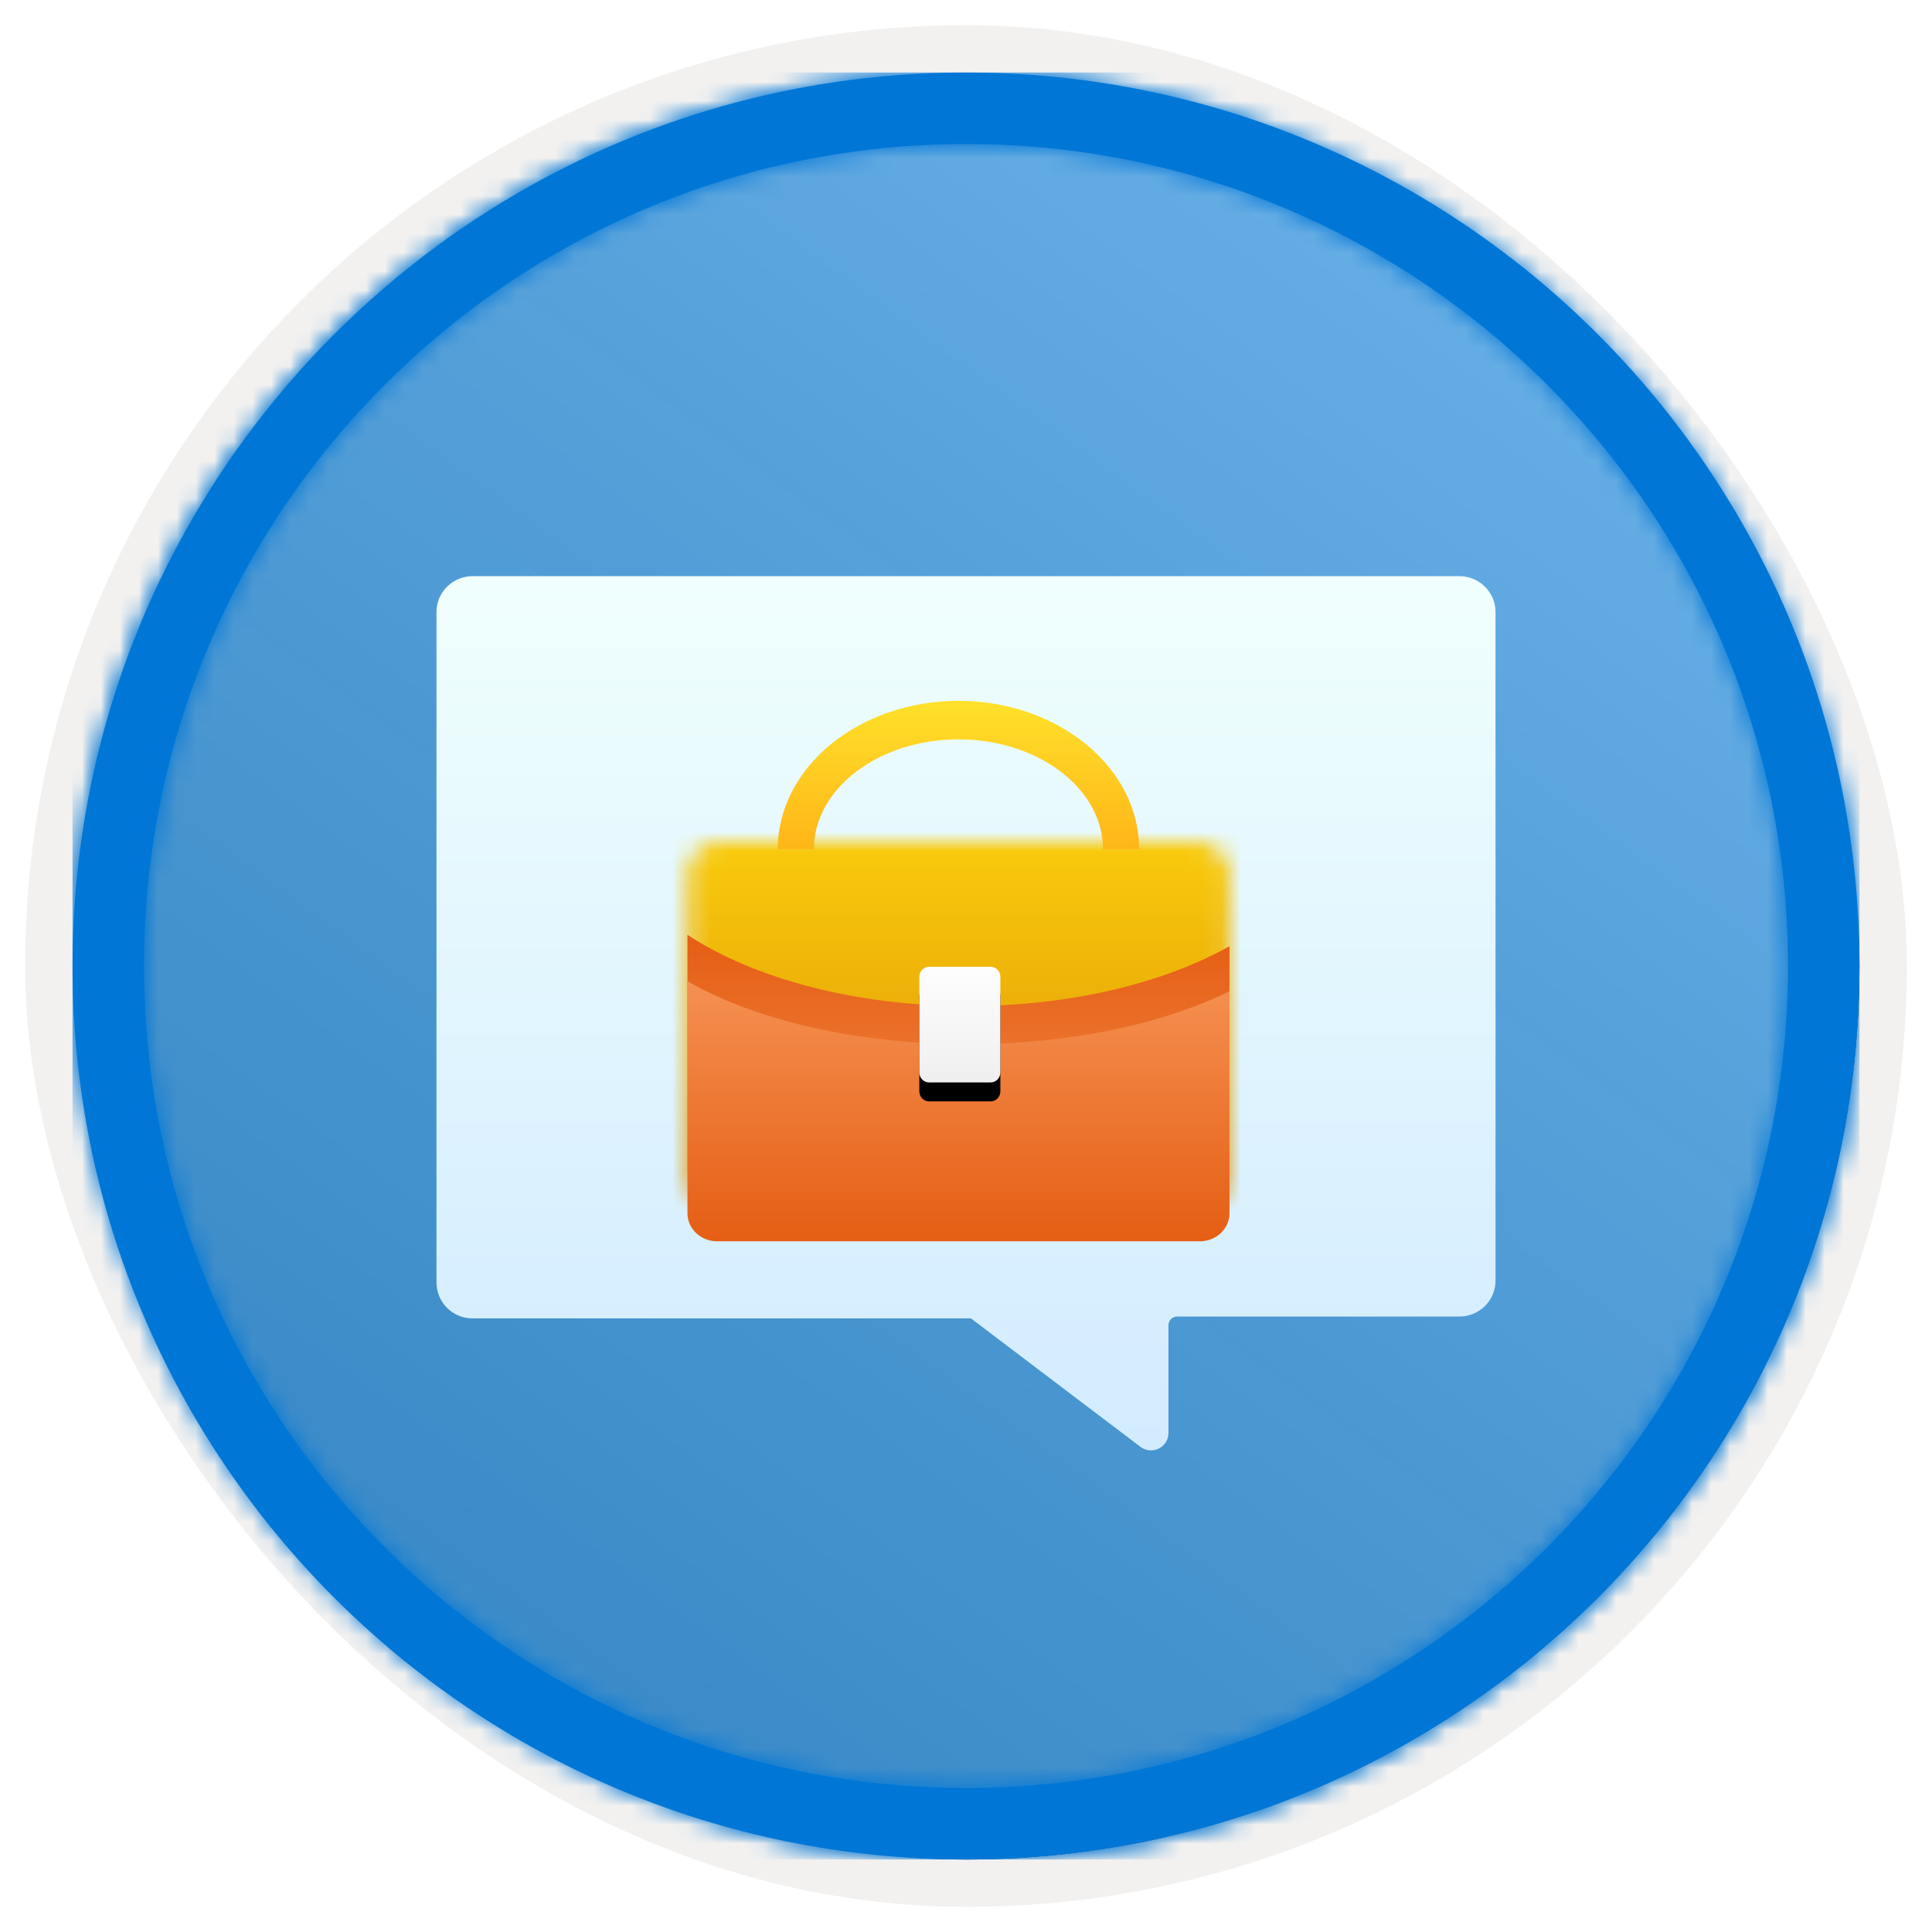<?xml version="1.0" encoding="UTF-8"?>
<svg width="102px" height="102px" viewBox="0 0 102 102" version="1.1" xmlns="http://www.w3.org/2000/svg" xmlns:xlink="http://www.w3.org/1999/xlink">
    <title>Get started with development in Microsoft Dynamics 365 Business Central/introduce-assisted-setup-and-tooltips-in-dynamics-365-business-central</title>
    <defs>
        <rect id="path-1" x="0" y="0" width="94.34" height="94.34" rx="47.17"></rect>
        <filter x="-2.9%" y="-2.9%" width="106.4%" height="106.4%" filterUnits="objectBoundingBox" id="filter-3">
            <feMorphology radius="2.5" operator="dilate" in="SourceAlpha" result="shadowSpreadOuter1"></feMorphology>
            <feOffset dx="0.5" dy="0.5" in="shadowSpreadOuter1" result="shadowOffsetOuter1"></feOffset>
            <feMorphology radius="1" operator="erode" in="SourceAlpha" result="shadowInner"></feMorphology>
            <feOffset dx="0.5" dy="0.5" in="shadowInner" result="shadowInner"></feOffset>
            <feComposite in="shadowOffsetOuter1" in2="shadowInner" operator="out" result="shadowOffsetOuter1"></feComposite>
            <feColorMatrix values="0 0 0 0 0.822   0 0 0 0 0.832   0 0 0 0 0.836  0 0 0 1 0" type="matrix" in="shadowOffsetOuter1"></feColorMatrix>
        </filter>
        <linearGradient x1="77.83%" y1="11.2%" x2="-99.689%" y2="253.808%" id="linearGradient-4">
            <stop stop-color="#FFFFFF" offset="0%"></stop>
            <stop stop-color="#000000" stop-opacity="0.5" offset="100%"></stop>
        </linearGradient>
        <rect id="path-5" x="0" y="0" width="94.34" height="94.34"></rect>
        <path d="M47.17,0 C73.221,0 94.34,21.119 94.34,47.17 C94.34,73.221 73.221,94.34 47.17,94.34 C21.119,94.34 0,73.221 0,47.17 C0,21.119 21.119,0 47.17,0 Z M47.17,3.774 C23.203,3.774 3.774,23.203 3.774,47.17 C3.774,71.137 23.203,90.566 47.17,90.566 C71.137,90.566 90.566,71.137 90.566,47.17 C90.566,23.203 71.137,3.774 47.17,3.774 Z" id="path-6"></path>
        <linearGradient x1="50%" y1="100%" x2="50%" y2="0%" id="linearGradient-8">
            <stop stop-color="#D2EBFF" offset="0%"></stop>
            <stop stop-color="#F0FFFD" offset="100%"></stop>
        </linearGradient>
        <filter x="-41.4%" y="-41.4%" width="182.8%" height="182.8%" filterUnits="objectBoundingBox" id="filter-9">
            <feOffset dx="0" dy="2" in="SourceAlpha" result="shadowOffsetOuter1"></feOffset>
            <feGaussianBlur stdDeviation="2" in="shadowOffsetOuter1" result="shadowBlurOuter1"></feGaussianBlur>
            <feColorMatrix values="0 0 0 0 0   0 0 0 0 0   0 0 0 0 0  0 0 0 0.1 0" type="matrix" in="shadowBlurOuter1" result="shadowMatrixOuter1"></feColorMatrix>
            <feMerge>
                <feMergeNode in="shadowMatrixOuter1"></feMergeNode>
                <feMergeNode in="SourceGraphic"></feMergeNode>
            </feMerge>
        </filter>
        <path d="M2.054,0 C1.082,0 0.293,0.737 0.293,1.645 L0.293,1.645 L0.293,17.688 C0.293,18.597 1.082,19.333 2.054,19.333 L2.054,19.333 L27.151,19.333 C28.124,19.333 28.912,18.597 28.912,17.688 L28.912,17.688 L28.912,1.645 C28.912,0.737 28.124,0 27.151,0 L27.151,0 L2.054,0 Z" id="path-10"></path>
        <linearGradient x1="50%" y1="-7.84%" x2="50%" y2="136.747%" id="linearGradient-12">
            <stop stop-color="#FFD70F" offset="0%"></stop>
            <stop stop-color="#EEB309" offset="34%"></stop>
            <stop stop-color="#DC8C03" offset="77%"></stop>
            <stop stop-color="#D57D01" offset="100%"></stop>
        </linearGradient>
        <linearGradient x1="50%" y1="0%" x2="50%" y2="100%" id="linearGradient-13">
            <stop stop-color="#E55E14" offset="0%"></stop>
            <stop stop-color="#F59051" offset="100%"></stop>
        </linearGradient>
        <linearGradient x1="50%" y1="0%" x2="50%" y2="100%" id="linearGradient-14">
            <stop stop-color="#F59051" offset="0%"></stop>
            <stop stop-color="#E55E14" offset="100%"></stop>
        </linearGradient>
        <linearGradient x1="50%" y1="-9.939%" x2="50%" y2="100%" id="linearGradient-15">
            <stop stop-color="#FFFFFF" offset="0%"></stop>
            <stop stop-color="#EFEFEF" offset="100%"></stop>
        </linearGradient>
        <path d="M16.304,20.147 L13.046,20.147 C12.766,20.147 12.536,19.91 12.536,19.621 L12.536,14.568 C12.536,14.279 12.766,14.042 13.046,14.042 L16.304,14.042 C16.585,14.042 16.814,14.279 16.814,14.568 L16.814,19.621 C16.814,19.91 16.585,20.147 16.304,20.147" id="path-16"></path>
        <filter x="-11.7%" y="-8.2%" width="123.4%" height="132.8%" filterUnits="objectBoundingBox" id="filter-17">
            <feOffset dx="0" dy="1" in="SourceAlpha" result="shadowOffsetOuter1"></feOffset>
            <feColorMatrix values="0 0 0 0 0   0 0 0 0 0   0 0 0 0 0  0 0 0 0.1 0" type="matrix" in="shadowOffsetOuter1"></feColorMatrix>
        </filter>
        <linearGradient x1="50%" y1="2.046%" x2="50%" y2="100%" id="linearGradient-18">
            <stop stop-color="#FFE02A" offset="0%"></stop>
            <stop stop-color="#FFB518" offset="100%"></stop>
        </linearGradient>
    </defs>
    <g id="Badges" stroke="none" stroke-width="1" fill="none" fill-rule="evenodd">
        <g id="Get-started-with-development-in-Microsoft-Dynamics-365-Business-Central" transform="translate(-159, -889)">
            <g id="Get-started-with-development-in-Microsoft-Dynamics-365-Business-Central/introduce-assisted-setup-and-tooltips-in-dynamics-365-business-central" transform="translate(160, 890)">
                <g id="Badge-Plates/Circle">
                    <g id="BG" transform="translate(2.83, 2.83)">
                        <mask id="mask-2" fill="white">
                            <use xlink:href="#path-1"></use>
                        </mask>
                        <g>
                            <use fill="black" fill-opacity="1" filter="url(#filter-3)" xlink:href="#path-1"></use>
                            <rect stroke="#F2F1F0" stroke-width="2.5" x="-1.25" y="-1.25" width="96.84" height="96.84" rx="48.42"></rect>
                        </g>
                        <g id="Colors/Microsoft-365/BG-Solid-Badge" mask="url(#mask-2)">
                            <g id="Rectangle">
                                <use fill="#0078D4" xlink:href="#path-5"></use>
                                <use fill-opacity="0.4" fill="url(#linearGradient-4)" xlink:href="#path-5"></use>
                            </g>
                        </g>
                    </g>
                    <g id="Border" transform="translate(2.83, 2.83)">
                        <mask id="mask-7" fill="white">
                            <use xlink:href="#path-6"></use>
                        </mask>
                        <use id="Boarder" fill="#0078D4" fill-rule="nonzero" xlink:href="#path-6"></use>
                        <g id="Colors/Microsoft-365/Border" mask="url(#mask-7)" fill="#0076D7">
                            <rect id="Microsoft-365/Border" x="0" y="0" width="94.34" height="94.34"></rect>
                        </g>
                    </g>
                </g>
                <g id="Group-6" transform="translate(22, 29)">
                    <g id="Notification-Hub" fill="url(#linearGradient-8)" fill-rule="nonzero">
                        <g id="Group">
                            <path d="M55.956,2.309 L55.956,37.616 C55.956,38.123 55.75,38.609 55.385,38.965 C55.02,39.32 54.527,39.516 54.015,39.507 L39.149,39.507 C38.895,39.507 38.689,39.711 38.689,39.963 L38.689,45.669 C38.686,46.014 38.486,46.329 38.172,46.481 C37.859,46.632 37.486,46.596 37.209,46.386 L28.263,39.605 L27.967,39.605 L1.985,39.605 C1.473,39.614 0.98,39.418 0.615,39.063 C0.25,38.707 0.044,38.221 0.044,37.714 L0.044,2.309 C0.044,1.802 0.25,1.316 0.615,0.961 C0.98,0.605 1.473,0.41 1.985,0.418 L54.015,0.418 C54.527,0.41 55.02,0.605 55.385,0.961 C55.75,1.316 55.956,1.802 55.956,2.309 Z" id="Path"></path>
                        </g>
                    </g>
                    <g id="Briefcase" transform="translate(13, 5)">
                        <g id="Group" filter="url(#filter-9)">
                            <g id="Group-5" transform="translate(0, 7.428)">
                                <mask id="mask-11" fill="white">
                                    <use xlink:href="#path-10"></use>
                                </mask>
                                <g id="Clip-4"></g>
                                <polygon id="Fill-3" fill="url(#linearGradient-12)" mask="url(#mask-11)" points="-1.908 21.39 31.113 21.39 31.113 -2.057 -1.908 -2.057"></polygon>
                            </g>
                            <path d="M15.101,16.115 C9.124,16.115 3.792,14.649 0.294,12.355 L0.294,24.611 C0.294,26.417 1.666,27.881 3.359,27.881 L25.846,27.881 C27.539,27.881 28.912,26.417 28.912,24.611 L28.912,12.956 C25.437,14.901 20.536,16.115 15.101,16.115" id="Fill-6" fill="url(#linearGradient-13)"></path>
                            <path d="M15.101,18.124 C9.124,18.124 3.792,16.827 0.294,14.797 L0.294,27.054 C0.294,27.871 0.996,28.534 1.861,28.534 L27.344,28.534 C28.21,28.534 28.912,27.871 28.912,27.054 L28.912,15.329 C25.437,17.05 20.536,18.124 15.101,18.124" id="Fill-8" fill="url(#linearGradient-14)"></path>
                            <g id="Fill-10">
                                <use fill="black" fill-opacity="1" filter="url(#filter-17)" xlink:href="#path-16"></use>
                                <use fill="url(#linearGradient-15)" fill-rule="evenodd" xlink:href="#path-16"></use>
                            </g>
                            <path d="M24.142,7.835 L22.234,7.835 C22.234,4.637 18.811,2.035 14.603,2.035 C10.395,2.035 6.971,4.637 6.971,7.835 L5.063,7.835 C5.063,3.515 9.343,-6.78272253e-14 14.603,-6.78272253e-14 C19.863,-6.78272253e-14 24.142,3.515 24.142,7.835" id="Fill-12" fill="url(#linearGradient-18)"></path>
                        </g>
                    </g>
                </g>
            </g>
        </g>
    </g>
</svg>